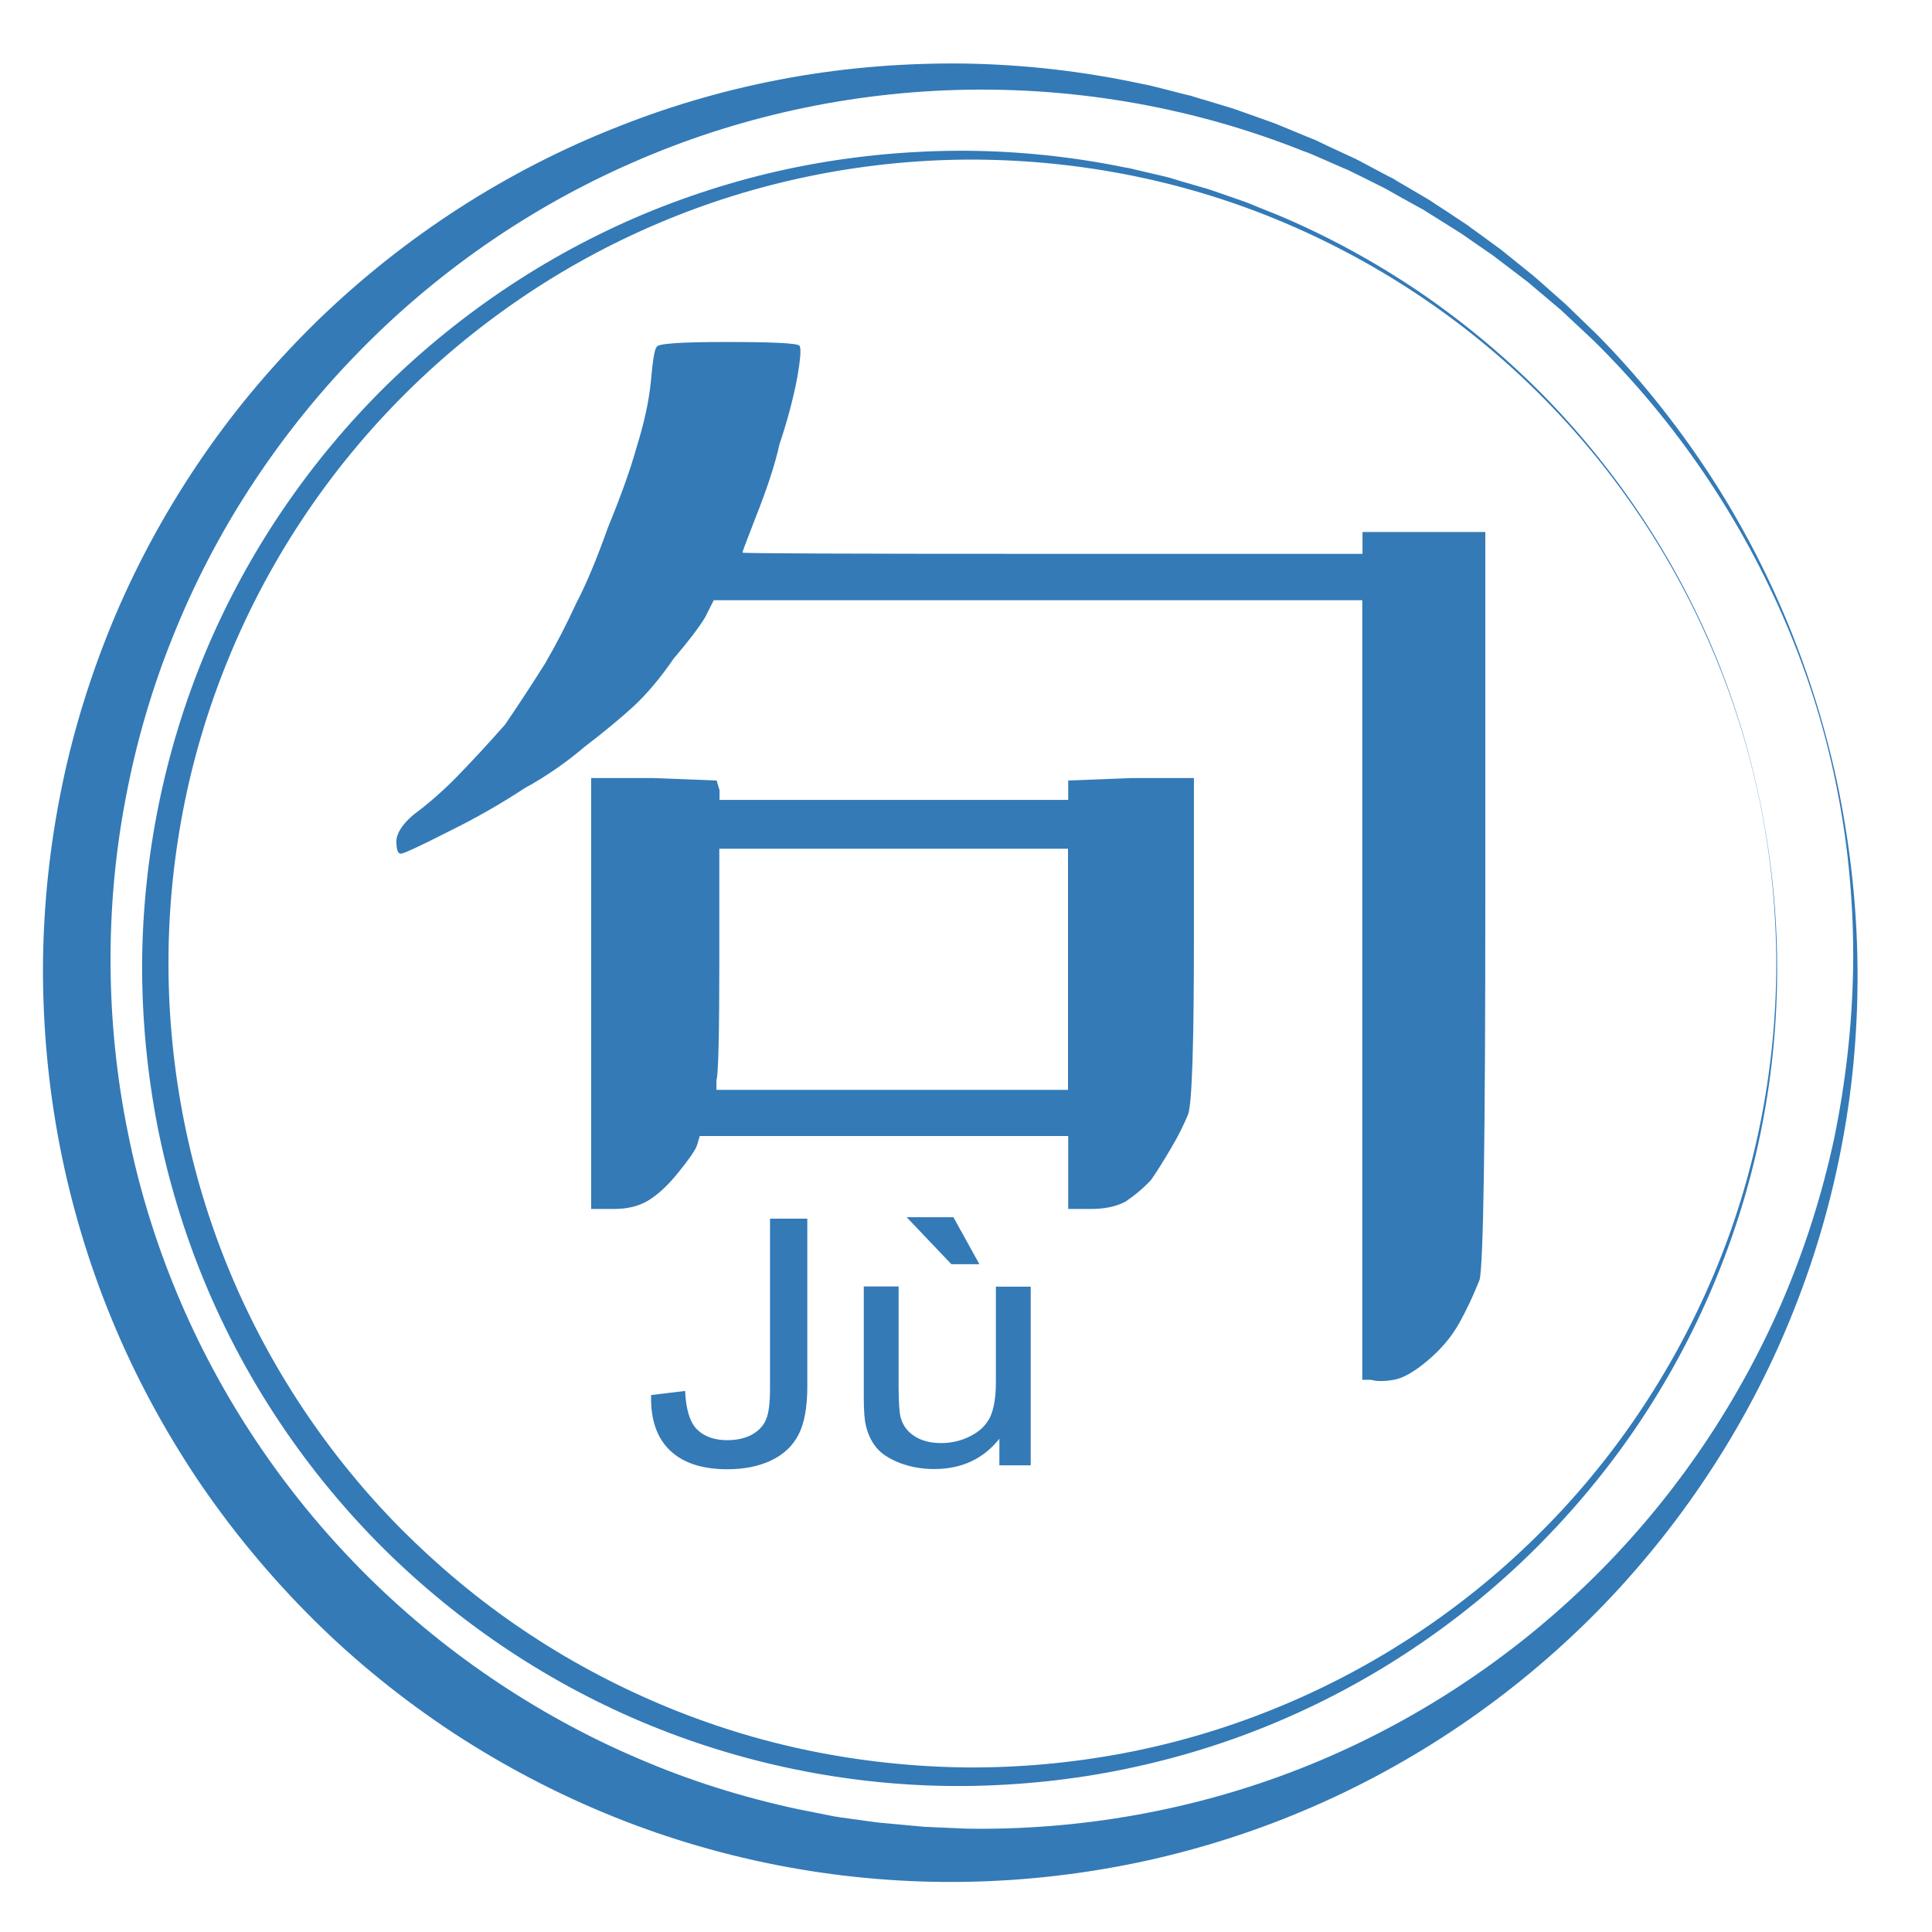 <?xml version="1.0" standalone="no"?><!DOCTYPE svg PUBLIC "-//W3C//DTD SVG 1.1//EN" "http://www.w3.org/Graphics/SVG/1.1/DTD/svg11.dtd"><svg t="1712156370214" class="icon" viewBox="0 0 1024 1024" version="1.1" xmlns="http://www.w3.org/2000/svg" p-id="11296" xmlns:xlink="http://www.w3.org/1999/xlink" width="64" height="64"><path d="M984.515 512c0.328 30.911-2.185 61.932-7.864 92.406-5.571 30.474-14.199 60.512-25.668 89.457-22.828 57.89-57.344 111.302-100.707 156.413-43.472 45.111-96.01 81.811-153.791 107.042-28.945 12.67-59.092 22.391-90.112 29.164-30.911 6.663-62.587 10.377-94.372 10.923-63.461 1.092-127.468-10.595-186.778-34.516-29.6-11.906-58.109-26.87-84.869-44.346-26.651-17.585-51.773-37.792-74.493-60.402s-43.254-47.404-61.167-73.946c-17.804-26.651-33.096-54.941-45.329-84.651-12.233-29.6-21.518-60.512-27.634-91.969S22.665 544.003 22.774 512c0.218-32.003 3.604-64.007 10.049-95.246 6.444-31.348 16.166-61.932 28.617-91.313 12.561-29.382 28.071-57.344 46.094-83.558s38.775-50.572 61.495-72.636c45.657-44.128 99.833-79.08 158.597-102.127C357.007 55.433 387.482 46.804 418.393 41.233s62.368-7.974 93.607-7.537c31.348 0.546 62.478 4.151 92.952 10.704l2.84 0.546 2.84 0.655 5.68 1.42L627.78 49.971l2.84 0.655c0.983 0.218 1.857 0.546 2.84 0.874l5.571 1.638 11.141 3.386c3.714 0.983 7.427 2.512 11.032 3.714l11.032 3.932c3.714 1.201 7.209 2.84 10.813 4.26l10.813 4.478 2.731 1.092c0.874 0.328 1.748 0.765 2.621 1.201l5.243 2.512 10.595 4.915 2.621 1.201 2.621 1.311 5.134 2.731 10.267 5.461 2.621 1.311 2.512 1.529 5.024 2.949 10.049 5.898c0.874 0.546 1.638 0.983 2.512 1.529l2.403 1.638 4.915 3.168 9.721 6.444c1.638 0.983 3.168 2.185 4.806 3.386l4.697 3.386 9.393 6.881c1.638 1.092 3.058 2.403 4.588 3.604l4.478 3.604 9.066 7.318c5.898 5.024 11.578 10.267 17.476 15.401l16.712 16.166c21.736 22.064 41.178 46.312 58.218 72.09 17.039 25.777 31.457 53.303 43.145 81.811 11.687 28.617 20.644 58.218 26.761 88.474 6.007 30.256 9.393 61.167 9.721 92.078z m-2.294 0c0.328-30.802-2.294-61.604-8.192-91.86-5.789-30.256-14.855-59.965-26.87-88.364-23.921-56.798-59.201-108.79-103.11-151.825l-16.821-15.729c-5.898-4.915-11.687-9.94-17.585-14.855l-9.175-6.991-4.588-3.495c-1.529-1.092-3.058-2.403-4.588-3.495l-9.503-6.554-4.697-3.277c-1.529-1.092-3.168-2.185-4.806-3.168l-9.721-6.117-4.915-3.058-2.403-1.529c-0.765-0.546-1.638-0.983-2.512-1.42l-10.049-5.571-5.024-2.84-2.512-1.42-2.512-1.311-10.267-5.134-5.134-2.512-2.621-1.311-2.621-1.092-10.486-4.588-5.243-2.294c-0.874-0.328-1.748-0.765-2.621-1.092l-2.731-0.983c-56.798-22.719-118.074-33.642-178.913-32.55s-121.132 14.199-176.401 38.448c-55.378 24.139-105.622 59.201-147.238 102.345-20.862 21.518-39.54 45.111-55.815 70.124s-30.037 51.664-41.069 79.299c-11.141 27.634-19.442 56.361-24.904 85.524-5.571 29.164-8.192 58.982-7.974 88.583 0.218 29.71 3.277 59.31 9.175 88.364 5.789 29.054 14.527 57.562 25.887 84.869 22.719 54.723 56.252 104.967 97.976 147.128 20.862 21.081 43.8 40.195 68.376 56.907s50.681 31.13 78.097 42.817c27.307 11.796 55.924 20.753 85.088 26.979l11.032 2.185 5.461 1.092 2.731 0.546c0.874 0.109 1.857 0.218 2.731 0.437l11.141 1.529 5.571 0.765c1.857 0.218 3.714 0.546 5.571 0.655 7.427 0.655 14.855 1.42 22.391 2.075l22.391 0.983c59.856 0.983 120.149-9.612 176.292-31.567 56.143-21.955 108.134-55.269 151.934-97.43 21.955-21.081 41.725-44.346 59.201-69.468 17.367-25.013 32.331-51.883 44.564-79.954 12.124-28.071 21.518-57.453 27.962-87.491 6.117-29.819 9.612-60.512 10.049-91.313z" p-id="11297" fill="#337ab7"></path><path d="M941.916 512c0.109 28.18-2.512 56.252-7.864 83.886s-13.435 54.723-24.139 80.828c-10.595 26.105-23.811 51.118-39.322 74.711-15.51 23.593-33.423 45.548-53.193 65.754-39.649 40.305-87.272 72.854-139.482 95.027-26.105 11.141-53.303 19.552-81.155 25.341s-56.252 8.738-84.651 9.066c-56.907 0.546-114.033-10.377-166.898-31.894s-101.362-53.74-141.995-94.044c-40.523-40.305-73.073-88.692-94.918-141.558-10.923-26.433-19.224-53.958-24.794-82.029-5.461-28.071-8.192-56.689-8.192-85.197 0.218-57.126 11.796-114.251 33.86-166.789 22.173-52.647 54.832-100.598 95.355-140.575 40.632-39.868 88.911-71.762 141.558-93.061 26.324-10.595 53.63-18.678 81.483-23.921s56.143-7.755 84.432-7.646c28.29 0.218 56.47 3.168 84.214 8.847l2.621 0.437 2.621 0.655 5.134 1.201 10.267 2.403 2.621 0.655c0.874 0.218 1.748 0.437 2.512 0.765l5.134 1.529 10.158 2.949c3.386 0.874 6.663 2.185 10.049 3.277l10.049 3.495c3.386 1.092 6.554 2.512 9.83 3.823l9.83 3.932c25.996 10.923 50.9 24.467 74.274 40.195 23.375 15.838 45.111 33.86 64.99 53.74 39.649 39.977 71.543 87.6 92.952 139.701 21.299 51.992 32.44 108.244 32.659 164.495z m-0.437 0c0-28.071-2.621-56.252-8.083-83.777-5.461-27.634-13.653-54.613-24.467-80.609-21.518-51.992-53.521-99.505-93.389-139.155s-87.6-71.107-139.592-92.406c-51.883-21.299-108.025-31.785-163.949-31.457-55.924 0.437-111.739 11.906-163.075 33.751-51.337 21.736-98.195 53.74-137.189 93.389-38.994 39.54-70.124 86.835-90.986 138.172-10.486 25.668-18.459 52.32-23.702 79.517-5.243 27.197-7.864 54.832-7.755 82.575 0.218 55.378 11.141 110.647 32.331 161.655 21.19 51.118 52.429 97.976 91.423 137.189 19.552 19.552 40.851 37.356 63.898 52.866 22.938 15.51 47.404 28.727 72.963 39.54s52.101 19.115 79.299 24.685 54.941 8.52 82.685 8.847c27.853 0.218 55.596-2.294 83.012-7.427 27.307-5.134 54.176-12.998 80.063-23.484 51.773-20.862 99.396-52.101 139.264-91.423 39.977-39.212 71.98-86.617 93.826-138.281 21.955-51.773 33.205-107.916 33.423-164.168z" p-id="11298" fill="#337ab7"></path><path d="M385.079 181.262c24.685 0 37.574 0.655 38.666 1.966 0.983 1.311 0.546 7.537-1.529 18.678-2.075 10.377-5.024 21.518-9.066 33.533-2.075 9.503-6.007 21.955-12.124 37.465-5.024 12.889-7.537 19.552-7.537 19.988 0 0.437 54.504 0.655 163.622 0.655h165.041V281.969H787.251v192.348c0 128.232-0.983 196.28-3.058 204.035-3.058 7.755-6.554 15.292-10.595 22.61-4.041 7.318-9.612 13.981-16.712 19.988s-13.107 9.503-18.132 10.377c-5.024 0.874-9.066 0.874-12.124 0h-4.588V318.123H378.307l-4.588 9.066c-3.058 5.134-8.629 12.452-16.712 21.955-7.1 10.377-14.199 18.678-21.19 25.231-7.1 6.444-15.619 13.544-25.777 21.299-10.158 8.629-20.753 15.947-31.785 21.955-13.107 8.629-26.761 16.384-40.851 23.265-15.183 7.755-23.484 11.578-25.013 11.578s-2.294-2.185-2.294-6.444c0-4.26 3.058-9.066 9.066-14.199 8.083-6.007 15.947-12.889 23.484-20.644 7.537-7.755 15.947-16.821 25.013-27.088 7.1-10.377 14.09-21.081 21.19-32.331 6.007-10.377 11.578-21.081 16.712-32.331 5.024-9.503 10.595-22.828 16.712-39.977 7.1-17.258 12.124-31.457 15.183-42.598 4.041-12.889 6.554-24.576 7.537-34.843 0.983-11.141 1.966-17.258 3.058-18.022-0.109-1.857 12.233-2.731 37.028-2.731z m-38.666 231.124L379.836 413.696l1.529 5.134v5.134h184.812V413.696l33.314-1.311h33.314v83.886c0 56.798-0.983 88.255-3.058 94.263-2.075 5.134-5.024 11.25-9.066 18.022-4.041 6.881-7.537 12.452-10.595 16.821-4.041 4.369-8.629 8.192-13.653 11.578-5.024 2.621-11.141 3.823-18.132 3.823h-12.124v-38.666H370.879l-1.529 5.134c-0.983 2.621-4.26 7.318-9.83 14.199s-10.813 11.796-15.947 14.855c-5.024 3.058-11.141 4.478-18.132 4.478h-12.124V412.385h33.096z m127.249 37.465h-92.406v59.419c0 39.649-0.546 60.73-1.529 63.242v5.134h186.341v-127.795h-92.406z" p-id="11299" fill="#337ab7"></path><path d="M345.102 739.41l18.022-2.185c0.437 9.94 2.621 16.821 6.444 20.535 3.823 3.714 9.175 5.571 15.947 5.571 5.024 0 9.284-0.983 12.998-2.949 3.604-1.966 6.117-4.697 7.537-8.083 1.42-3.386 2.075-8.847 2.075-16.384v-90.003H427.895V734.822c0 10.923-1.529 19.442-4.588 25.45-3.058 6.007-7.864 10.595-14.527 13.763-6.663 3.168-14.418 4.697-23.265 4.697-13.216 0-23.375-3.277-30.365-9.94-6.991-6.663-10.377-16.384-10.049-29.382zM529.695 776.438v-13.872c-8.52 10.704-19.988 16.056-34.625 16.056-6.444 0-12.452-1.092-18.022-3.168-5.571-2.185-9.721-4.806-12.452-8.083s-4.588-7.209-5.68-11.906c-0.765-3.168-1.092-8.192-1.092-14.964v-58.655h18.459v52.538c0 8.41 0.328 13.981 1.092 16.93 1.201 4.26 3.604 7.537 7.427 9.94 3.714 2.403 8.41 3.604 13.981 3.604s10.704-1.201 15.619-3.714 8.301-5.789 10.377-10.049c1.966-4.26 3.058-10.377 3.058-18.459v-50.681h18.459v94.7h-16.602z m-10.595-106.387h-14.855l-23.702-24.904h24.794l13.763 24.904z" p-id="11300" fill="#337ab7"></path></svg>
